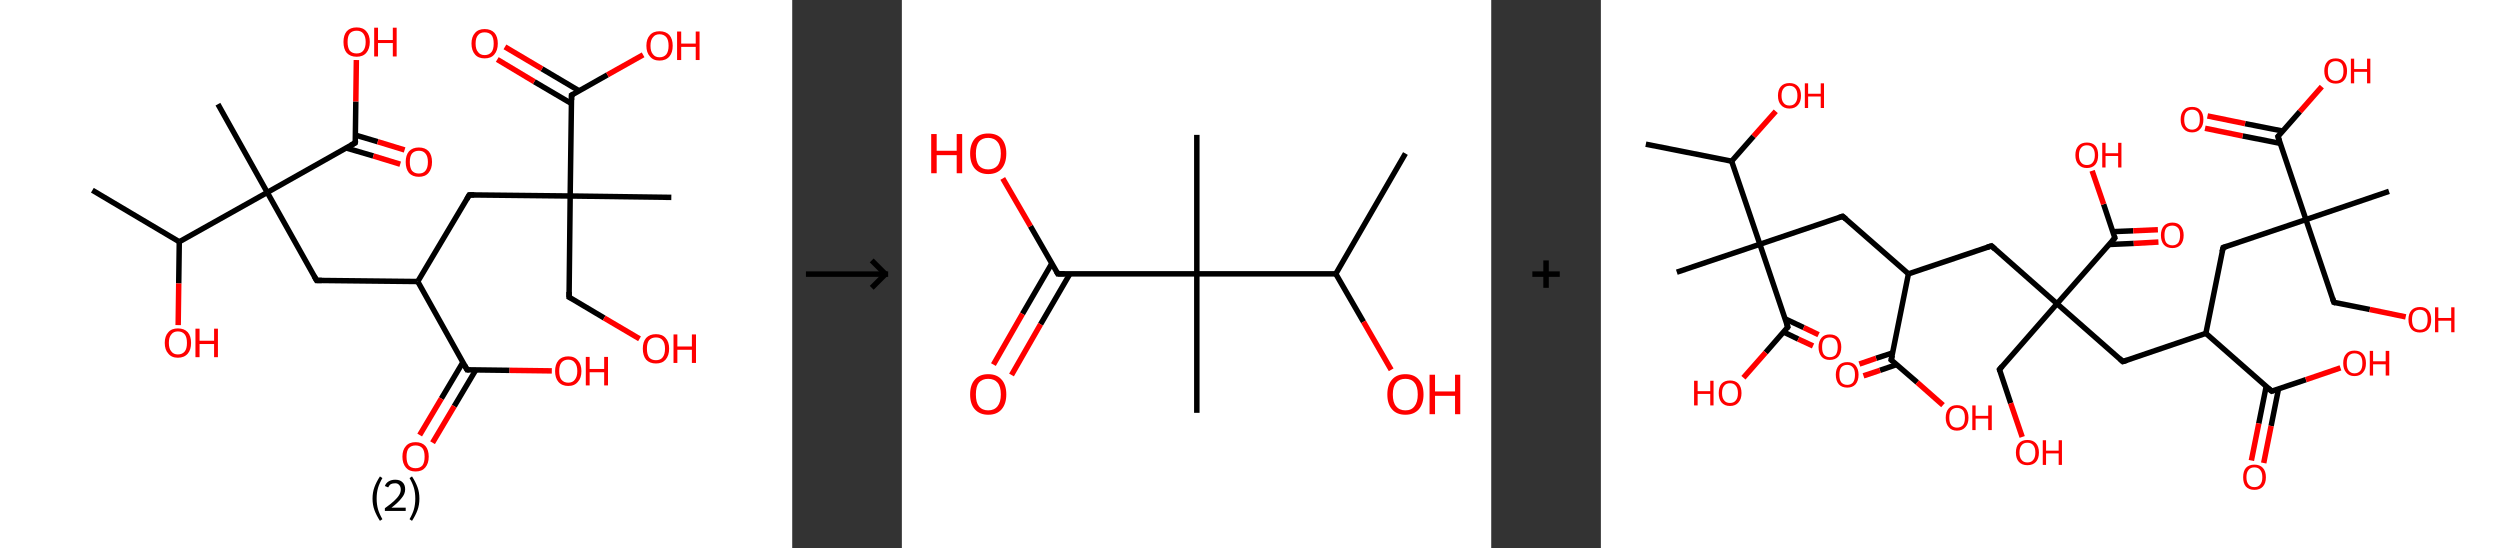 <?xml version='1.0' encoding='ASCII' standalone='yes'?>
<svg xmlns="http://www.w3.org/2000/svg" xmlns:xlink="http://www.w3.org/1999/xlink" version="1.1" width="912.0px" viewBox="0 0 912.0 200.0" height="200.0px">
  <rect x="0" y="0" width="912.0" height="200.0" fill="#333333" stroke="none"/>
  <g>
    <g transform="translate(0, 0) scale(1 1) "><!-- END OF HEADER -->
<rect style="opacity:1.0;fill:#FFFFFF;stroke:none" width="289.0" height="200.0" x="0.0" y="0.0"> </rect>
<path class="bond-0 atom-0 atom-1" d="M 33.7,69.4 L 65.4,88.2" style="fill:none;fill-rule:evenodd;stroke:#000000;stroke-width:2.0px;stroke-linecap:butt;stroke-linejoin:miter;stroke-opacity:1"/>
<path class="bond-1 atom-1 atom-2" d="M 65.4,88.2 L 65.2,103.4" style="fill:none;fill-rule:evenodd;stroke:#000000;stroke-width:2.0px;stroke-linecap:butt;stroke-linejoin:miter;stroke-opacity:1"/>
<path class="bond-1 atom-1 atom-2" d="M 65.2,103.4 L 65.0,118.6" style="fill:none;fill-rule:evenodd;stroke:#FF0000;stroke-width:2.0px;stroke-linecap:butt;stroke-linejoin:miter;stroke-opacity:1"/>
<path class="bond-2 atom-1 atom-3" d="M 65.4,88.2 L 97.5,70.2" style="fill:none;fill-rule:evenodd;stroke:#000000;stroke-width:2.0px;stroke-linecap:butt;stroke-linejoin:miter;stroke-opacity:1"/>
<path class="bond-3 atom-3 atom-4" d="M 97.5,70.2 L 79.5,38.0" style="fill:none;fill-rule:evenodd;stroke:#000000;stroke-width:2.0px;stroke-linecap:butt;stroke-linejoin:miter;stroke-opacity:1"/>
<path class="bond-4 atom-3 atom-5" d="M 97.5,70.2 L 115.5,102.3" style="fill:none;fill-rule:evenodd;stroke:#000000;stroke-width:2.0px;stroke-linecap:butt;stroke-linejoin:miter;stroke-opacity:1"/>
<path class="bond-5 atom-5 atom-6" d="M 115.5,102.3 L 152.4,102.7" style="fill:none;fill-rule:evenodd;stroke:#000000;stroke-width:2.0px;stroke-linecap:butt;stroke-linejoin:miter;stroke-opacity:1"/>
<path class="bond-6 atom-6 atom-7" d="M 152.4,102.7 L 171.2,71.1" style="fill:none;fill-rule:evenodd;stroke:#000000;stroke-width:2.0px;stroke-linecap:butt;stroke-linejoin:miter;stroke-opacity:1"/>
<path class="bond-7 atom-7 atom-8" d="M 171.2,71.1 L 208.0,71.5" style="fill:none;fill-rule:evenodd;stroke:#000000;stroke-width:2.0px;stroke-linecap:butt;stroke-linejoin:miter;stroke-opacity:1"/>
<path class="bond-8 atom-8 atom-9" d="M 208.0,71.5 L 244.9,72.0" style="fill:none;fill-rule:evenodd;stroke:#000000;stroke-width:2.0px;stroke-linecap:butt;stroke-linejoin:miter;stroke-opacity:1"/>
<path class="bond-9 atom-8 atom-10" d="M 208.0,71.5 L 207.6,108.4" style="fill:none;fill-rule:evenodd;stroke:#000000;stroke-width:2.0px;stroke-linecap:butt;stroke-linejoin:miter;stroke-opacity:1"/>
<path class="bond-10 atom-10 atom-11" d="M 207.6,108.4 L 220.4,116.0" style="fill:none;fill-rule:evenodd;stroke:#000000;stroke-width:2.0px;stroke-linecap:butt;stroke-linejoin:miter;stroke-opacity:1"/>
<path class="bond-10 atom-10 atom-11" d="M 220.4,116.0 L 233.3,123.6" style="fill:none;fill-rule:evenodd;stroke:#FF0000;stroke-width:2.0px;stroke-linecap:butt;stroke-linejoin:miter;stroke-opacity:1"/>
<path class="bond-11 atom-8 atom-12" d="M 208.0,71.5 L 208.5,34.7" style="fill:none;fill-rule:evenodd;stroke:#000000;stroke-width:2.0px;stroke-linecap:butt;stroke-linejoin:miter;stroke-opacity:1"/>
<path class="bond-12 atom-12 atom-13" d="M 211.2,33.1 L 197.7,25.1" style="fill:none;fill-rule:evenodd;stroke:#000000;stroke-width:2.0px;stroke-linecap:butt;stroke-linejoin:miter;stroke-opacity:1"/>
<path class="bond-12 atom-12 atom-13" d="M 197.7,25.1 L 184.2,17.1" style="fill:none;fill-rule:evenodd;stroke:#FF0000;stroke-width:2.0px;stroke-linecap:butt;stroke-linejoin:miter;stroke-opacity:1"/>
<path class="bond-12 atom-12 atom-13" d="M 208.5,37.8 L 194.9,29.8" style="fill:none;fill-rule:evenodd;stroke:#000000;stroke-width:2.0px;stroke-linecap:butt;stroke-linejoin:miter;stroke-opacity:1"/>
<path class="bond-12 atom-12 atom-13" d="M 194.9,29.8 L 181.4,21.7" style="fill:none;fill-rule:evenodd;stroke:#FF0000;stroke-width:2.0px;stroke-linecap:butt;stroke-linejoin:miter;stroke-opacity:1"/>
<path class="bond-13 atom-12 atom-14" d="M 208.5,34.7 L 221.6,27.3" style="fill:none;fill-rule:evenodd;stroke:#000000;stroke-width:2.0px;stroke-linecap:butt;stroke-linejoin:miter;stroke-opacity:1"/>
<path class="bond-13 atom-12 atom-14" d="M 221.6,27.3 L 234.6,20.0" style="fill:none;fill-rule:evenodd;stroke:#FF0000;stroke-width:2.0px;stroke-linecap:butt;stroke-linejoin:miter;stroke-opacity:1"/>
<path class="bond-14 atom-6 atom-15" d="M 152.4,102.7 L 170.4,134.9" style="fill:none;fill-rule:evenodd;stroke:#000000;stroke-width:2.0px;stroke-linecap:butt;stroke-linejoin:miter;stroke-opacity:1"/>
<path class="bond-15 atom-15 atom-16" d="M 168.9,132.1 L 161.0,145.4" style="fill:none;fill-rule:evenodd;stroke:#000000;stroke-width:2.0px;stroke-linecap:butt;stroke-linejoin:miter;stroke-opacity:1"/>
<path class="bond-15 atom-15 atom-16" d="M 161.0,145.4 L 153.1,158.7" style="fill:none;fill-rule:evenodd;stroke:#FF0000;stroke-width:2.0px;stroke-linecap:butt;stroke-linejoin:miter;stroke-opacity:1"/>
<path class="bond-15 atom-15 atom-16" d="M 173.6,134.9 L 165.7,148.2" style="fill:none;fill-rule:evenodd;stroke:#000000;stroke-width:2.0px;stroke-linecap:butt;stroke-linejoin:miter;stroke-opacity:1"/>
<path class="bond-15 atom-15 atom-16" d="M 165.7,148.2 L 157.8,161.5" style="fill:none;fill-rule:evenodd;stroke:#FF0000;stroke-width:2.0px;stroke-linecap:butt;stroke-linejoin:miter;stroke-opacity:1"/>
<path class="bond-16 atom-15 atom-17" d="M 170.4,134.9 L 185.9,135.1" style="fill:none;fill-rule:evenodd;stroke:#000000;stroke-width:2.0px;stroke-linecap:butt;stroke-linejoin:miter;stroke-opacity:1"/>
<path class="bond-16 atom-15 atom-17" d="M 185.9,135.1 L 201.3,135.3" style="fill:none;fill-rule:evenodd;stroke:#FF0000;stroke-width:2.0px;stroke-linecap:butt;stroke-linejoin:miter;stroke-opacity:1"/>
<path class="bond-17 atom-3 atom-18" d="M 97.5,70.2 L 129.6,52.1" style="fill:none;fill-rule:evenodd;stroke:#000000;stroke-width:2.0px;stroke-linecap:butt;stroke-linejoin:miter;stroke-opacity:1"/>
<path class="bond-18 atom-18 atom-19" d="M 126.3,54.0 L 136.2,56.9" style="fill:none;fill-rule:evenodd;stroke:#000000;stroke-width:2.0px;stroke-linecap:butt;stroke-linejoin:miter;stroke-opacity:1"/>
<path class="bond-18 atom-18 atom-19" d="M 136.2,56.9 L 146.0,59.9" style="fill:none;fill-rule:evenodd;stroke:#FF0000;stroke-width:2.0px;stroke-linecap:butt;stroke-linejoin:miter;stroke-opacity:1"/>
<path class="bond-18 atom-18 atom-19" d="M 129.7,49.3 L 137.8,51.7" style="fill:none;fill-rule:evenodd;stroke:#000000;stroke-width:2.0px;stroke-linecap:butt;stroke-linejoin:miter;stroke-opacity:1"/>
<path class="bond-18 atom-18 atom-19" d="M 137.8,51.7 L 147.6,54.7" style="fill:none;fill-rule:evenodd;stroke:#FF0000;stroke-width:2.0px;stroke-linecap:butt;stroke-linejoin:miter;stroke-opacity:1"/>
<path class="bond-19 atom-18 atom-20" d="M 129.6,52.1 L 129.8,37.0" style="fill:none;fill-rule:evenodd;stroke:#000000;stroke-width:2.0px;stroke-linecap:butt;stroke-linejoin:miter;stroke-opacity:1"/>
<path class="bond-19 atom-18 atom-20" d="M 129.8,37.0 L 130.0,21.9" style="fill:none;fill-rule:evenodd;stroke:#FF0000;stroke-width:2.0px;stroke-linecap:butt;stroke-linejoin:miter;stroke-opacity:1"/>
<path d="M 114.6,100.7 L 115.5,102.3 L 117.4,102.3" style="fill:none;stroke:#000000;stroke-width:2.0px;stroke-linecap:butt;stroke-linejoin:miter;stroke-opacity:1;"/>
<path d="M 170.3,72.6 L 171.2,71.1 L 173.0,71.1" style="fill:none;stroke:#000000;stroke-width:2.0px;stroke-linecap:butt;stroke-linejoin:miter;stroke-opacity:1;"/>
<path d="M 207.6,106.5 L 207.6,108.4 L 208.2,108.7" style="fill:none;stroke:#000000;stroke-width:2.0px;stroke-linecap:butt;stroke-linejoin:miter;stroke-opacity:1;"/>
<path d="M 208.5,36.5 L 208.5,34.7 L 209.2,34.3" style="fill:none;stroke:#000000;stroke-width:2.0px;stroke-linecap:butt;stroke-linejoin:miter;stroke-opacity:1;"/>
<path d="M 169.5,133.3 L 170.4,134.9 L 171.2,134.9" style="fill:none;stroke:#000000;stroke-width:2.0px;stroke-linecap:butt;stroke-linejoin:miter;stroke-opacity:1;"/>
<path d="M 128.0,53.0 L 129.6,52.1 L 129.7,51.4" style="fill:none;stroke:#000000;stroke-width:2.0px;stroke-linecap:butt;stroke-linejoin:miter;stroke-opacity:1;"/>
<path class="atom-2" d="M 60.1 125.1 Q 60.1 122.6, 61.4 121.2 Q 62.6 119.8, 64.9 119.8 Q 67.2 119.8, 68.5 121.2 Q 69.7 122.6, 69.7 125.1 Q 69.7 127.6, 68.5 129.0 Q 67.2 130.5, 64.9 130.5 Q 62.6 130.5, 61.4 129.0 Q 60.1 127.6, 60.1 125.1 M 64.9 129.3 Q 66.5 129.3, 67.4 128.2 Q 68.2 127.2, 68.2 125.1 Q 68.2 123.0, 67.4 122.0 Q 66.5 120.9, 64.9 120.9 Q 63.3 120.9, 62.5 122.0 Q 61.6 123.0, 61.6 125.1 Q 61.6 127.2, 62.5 128.2 Q 63.3 129.3, 64.9 129.3 " fill="#FF0000"/>
<path class="atom-2" d="M 71.3 119.9 L 72.8 119.9 L 72.8 124.3 L 78.1 124.3 L 78.1 119.9 L 79.5 119.9 L 79.5 130.3 L 78.1 130.3 L 78.1 125.5 L 72.8 125.5 L 72.8 130.3 L 71.3 130.3 L 71.3 119.9 " fill="#FF0000"/>
<path class="atom-11" d="M 234.5 127.2 Q 234.5 124.7, 235.7 123.3 Q 237.0 121.9, 239.3 121.9 Q 241.6 121.9, 242.8 123.3 Q 244.1 124.7, 244.1 127.2 Q 244.1 129.7, 242.8 131.2 Q 241.6 132.6, 239.3 132.6 Q 237.0 132.6, 235.7 131.2 Q 234.5 129.7, 234.5 127.2 M 239.3 131.4 Q 240.9 131.4, 241.7 130.4 Q 242.6 129.3, 242.6 127.2 Q 242.6 125.1, 241.7 124.1 Q 240.9 123.1, 239.3 123.1 Q 237.7 123.1, 236.8 124.1 Q 236.0 125.1, 236.0 127.2 Q 236.0 129.3, 236.8 130.4 Q 237.7 131.4, 239.3 131.4 " fill="#FF0000"/>
<path class="atom-11" d="M 245.7 122.0 L 247.1 122.0 L 247.1 126.4 L 252.4 126.4 L 252.4 122.0 L 253.9 122.0 L 253.9 132.4 L 252.4 132.4 L 252.4 127.6 L 247.1 127.6 L 247.1 132.4 L 245.7 132.4 L 245.7 122.0 " fill="#FF0000"/>
<path class="atom-13" d="M 172.0 15.9 Q 172.0 13.4, 173.3 12.0 Q 174.5 10.6, 176.8 10.6 Q 179.1 10.6, 180.4 12.0 Q 181.6 13.4, 181.6 15.9 Q 181.6 18.4, 180.3 19.9 Q 179.1 21.3, 176.8 21.3 Q 174.5 21.3, 173.3 19.9 Q 172.0 18.4, 172.0 15.9 M 176.8 20.1 Q 178.4 20.1, 179.3 19.0 Q 180.1 18.0, 180.1 15.9 Q 180.1 13.8, 179.3 12.8 Q 178.4 11.8, 176.8 11.8 Q 175.2 11.8, 174.4 12.8 Q 173.5 13.8, 173.5 15.9 Q 173.5 18.0, 174.4 19.0 Q 175.2 20.1, 176.8 20.1 " fill="#FF0000"/>
<path class="atom-14" d="M 235.8 16.7 Q 235.8 14.2, 237.1 12.8 Q 238.3 11.4, 240.6 11.4 Q 242.9 11.4, 244.2 12.8 Q 245.4 14.2, 245.4 16.7 Q 245.4 19.2, 244.2 20.6 Q 242.9 22.1, 240.6 22.1 Q 238.3 22.1, 237.1 20.6 Q 235.8 19.2, 235.8 16.7 M 240.6 20.9 Q 242.2 20.9, 243.1 19.8 Q 243.9 18.7, 243.9 16.7 Q 243.9 14.6, 243.1 13.6 Q 242.2 12.5, 240.6 12.5 Q 239.0 12.5, 238.2 13.6 Q 237.3 14.6, 237.3 16.7 Q 237.3 18.8, 238.2 19.8 Q 239.0 20.9, 240.6 20.9 " fill="#FF0000"/>
<path class="atom-14" d="M 247.0 11.5 L 248.5 11.5 L 248.5 15.9 L 253.8 15.9 L 253.8 11.5 L 255.2 11.5 L 255.2 21.9 L 253.8 21.9 L 253.8 17.1 L 248.5 17.1 L 248.5 21.9 L 247.0 21.9 L 247.0 11.5 " fill="#FF0000"/>
<path class="atom-16" d="M 146.8 166.6 Q 146.8 164.1, 148.1 162.7 Q 149.3 161.3, 151.6 161.3 Q 153.9 161.3, 155.2 162.7 Q 156.4 164.1, 156.4 166.6 Q 156.4 169.1, 155.1 170.6 Q 153.9 172.0, 151.6 172.0 Q 149.3 172.0, 148.1 170.6 Q 146.8 169.1, 146.8 166.6 M 151.6 170.8 Q 153.2 170.8, 154.1 169.8 Q 154.9 168.7, 154.9 166.6 Q 154.9 164.5, 154.1 163.5 Q 153.2 162.5, 151.6 162.5 Q 150.0 162.5, 149.1 163.5 Q 148.3 164.5, 148.3 166.6 Q 148.3 168.7, 149.1 169.8 Q 150.0 170.8, 151.6 170.8 " fill="#FF0000"/>
<path class="atom-17" d="M 202.5 135.4 Q 202.5 132.9, 203.7 131.5 Q 205.0 130.0, 207.3 130.0 Q 209.6 130.0, 210.8 131.5 Q 212.1 132.9, 212.1 135.4 Q 212.1 137.9, 210.8 139.3 Q 209.6 140.8, 207.3 140.8 Q 205.0 140.8, 203.7 139.3 Q 202.5 137.9, 202.5 135.4 M 207.3 139.6 Q 208.9 139.6, 209.7 138.5 Q 210.6 137.4, 210.6 135.4 Q 210.6 133.3, 209.7 132.3 Q 208.9 131.2, 207.3 131.2 Q 205.7 131.2, 204.8 132.3 Q 204.0 133.3, 204.0 135.4 Q 204.0 137.5, 204.8 138.5 Q 205.7 139.6, 207.3 139.6 " fill="#FF0000"/>
<path class="atom-17" d="M 213.7 130.2 L 215.1 130.2 L 215.1 134.6 L 220.4 134.6 L 220.4 130.2 L 221.8 130.2 L 221.8 140.6 L 220.4 140.6 L 220.4 135.8 L 215.1 135.8 L 215.1 140.6 L 213.7 140.6 L 213.7 130.2 " fill="#FF0000"/>
<path class="atom-19" d="M 148.0 59.1 Q 148.0 56.6, 149.2 55.2 Q 150.5 53.8, 152.8 53.8 Q 155.1 53.8, 156.4 55.2 Q 157.6 56.6, 157.6 59.1 Q 157.6 61.6, 156.3 63.1 Q 155.1 64.5, 152.8 64.5 Q 150.5 64.5, 149.2 63.1 Q 148.0 61.6, 148.0 59.1 M 152.8 63.3 Q 154.4 63.3, 155.2 62.3 Q 156.1 61.2, 156.1 59.1 Q 156.1 57.0, 155.2 56.0 Q 154.4 55.0, 152.8 55.0 Q 151.2 55.0, 150.3 56.0 Q 149.5 57.0, 149.5 59.1 Q 149.5 61.2, 150.3 62.3 Q 151.2 63.3, 152.8 63.3 " fill="#FF0000"/>
<path class="atom-20" d="M 125.3 15.3 Q 125.3 12.8, 126.5 11.4 Q 127.8 10.0, 130.1 10.0 Q 132.4 10.0, 133.6 11.4 Q 134.9 12.8, 134.9 15.3 Q 134.9 17.8, 133.6 19.3 Q 132.4 20.7, 130.1 20.7 Q 127.8 20.7, 126.5 19.3 Q 125.3 17.9, 125.3 15.3 M 130.1 19.5 Q 131.7 19.5, 132.5 18.5 Q 133.4 17.4, 133.4 15.3 Q 133.4 13.3, 132.5 12.2 Q 131.7 11.2, 130.1 11.2 Q 128.5 11.2, 127.6 12.2 Q 126.8 13.2, 126.8 15.3 Q 126.8 17.4, 127.6 18.5 Q 128.5 19.5, 130.1 19.5 " fill="#FF0000"/>
<path class="atom-20" d="M 136.5 10.1 L 137.9 10.1 L 137.9 14.6 L 143.3 14.6 L 143.3 10.1 L 144.7 10.1 L 144.7 20.6 L 143.3 20.6 L 143.3 15.7 L 137.9 15.7 L 137.9 20.6 L 136.5 20.6 L 136.5 10.1 " fill="#FF0000"/>
<path class="legend" d="M 135.9 181.9 Q 135.9 179.6, 136.6 177.7 Q 137.3 175.8, 138.6 173.8 L 139.5 174.4 Q 138.4 176.3, 137.9 178.0 Q 137.4 179.7, 137.4 181.9 Q 137.4 184.0, 137.9 185.8 Q 138.4 187.5, 139.5 189.4 L 138.6 190.0 Q 137.3 188.0, 136.6 186.1 Q 135.9 184.2, 135.9 181.9 " fill="#000000"/>
<path class="legend" d="M 140.4 177.3 Q 140.8 176.2, 141.8 175.6 Q 142.8 175.0, 144.2 175.0 Q 145.9 175.0, 146.8 175.9 Q 147.8 176.8, 147.8 178.5 Q 147.8 180.2, 146.5 181.7 Q 145.3 183.3, 142.8 185.2 L 148.0 185.2 L 148.0 186.4 L 140.4 186.4 L 140.4 185.4 Q 142.5 183.9, 143.7 182.8 Q 145.0 181.6, 145.6 180.6 Q 146.2 179.6, 146.2 178.6 Q 146.2 177.5, 145.6 176.9 Q 145.1 176.3, 144.2 176.3 Q 143.2 176.3, 142.6 176.6 Q 142.0 177.0, 141.6 177.8 L 140.4 177.3 " fill="#000000"/>
<path class="legend" d="M 153.0 181.9 Q 153.0 184.2, 152.3 186.1 Q 151.6 188.0, 150.3 190.0 L 149.4 189.4 Q 150.5 187.5, 151.0 185.8 Q 151.5 184.0, 151.5 181.9 Q 151.5 179.7, 151.0 178.0 Q 150.5 176.3, 149.4 174.4 L 150.3 173.8 Q 151.6 175.8, 152.3 177.7 Q 153.0 179.6, 153.0 181.9 " fill="#000000"/>
</g>
    <g transform="translate(289.0, 0) scale(1 1) "><line x1="5" y1="100" x2="35" y2="100" style="stroke:rgb(0,0,0);stroke-width:2"/>
  <line x1="34" y1="100" x2="29" y2="95" style="stroke:rgb(0,0,0);stroke-width:2"/>
  <line x1="34" y1="100" x2="29" y2="105" style="stroke:rgb(0,0,0);stroke-width:2"/>
</g>
    <g transform="translate(329.0, 0) scale(1 1) "><!-- END OF HEADER -->
<rect style="opacity:1.0;fill:#FFFFFF;stroke:none" width="215.0" height="200.0" x="0.0" y="0.0"> </rect>
<path class="bond-0 atom-0 atom-1" d="M 183.7,56.0 L 158.3,99.9" style="fill:none;fill-rule:evenodd;stroke:#000000;stroke-width:2.0px;stroke-linecap:butt;stroke-linejoin:miter;stroke-opacity:1"/>
<path class="bond-1 atom-1 atom-2" d="M 158.3,99.9 L 168.4,117.4" style="fill:none;fill-rule:evenodd;stroke:#000000;stroke-width:2.0px;stroke-linecap:butt;stroke-linejoin:miter;stroke-opacity:1"/>
<path class="bond-1 atom-1 atom-2" d="M 168.4,117.4 L 178.5,134.9" style="fill:none;fill-rule:evenodd;stroke:#FF0000;stroke-width:2.0px;stroke-linecap:butt;stroke-linejoin:miter;stroke-opacity:1"/>
<path class="bond-2 atom-1 atom-3" d="M 158.3,99.9 L 107.6,99.9" style="fill:none;fill-rule:evenodd;stroke:#000000;stroke-width:2.0px;stroke-linecap:butt;stroke-linejoin:miter;stroke-opacity:1"/>
<path class="bond-3 atom-3 atom-4" d="M 107.6,99.9 L 107.6,49.2" style="fill:none;fill-rule:evenodd;stroke:#000000;stroke-width:2.0px;stroke-linecap:butt;stroke-linejoin:miter;stroke-opacity:1"/>
<path class="bond-4 atom-3 atom-5" d="M 107.6,99.9 L 107.6,150.6" style="fill:none;fill-rule:evenodd;stroke:#000000;stroke-width:2.0px;stroke-linecap:butt;stroke-linejoin:miter;stroke-opacity:1"/>
<path class="bond-5 atom-3 atom-6" d="M 107.6,99.9 L 56.9,99.9" style="fill:none;fill-rule:evenodd;stroke:#000000;stroke-width:2.0px;stroke-linecap:butt;stroke-linejoin:miter;stroke-opacity:1"/>
<path class="bond-6 atom-6 atom-7" d="M 54.7,96.1 L 44.0,114.5" style="fill:none;fill-rule:evenodd;stroke:#000000;stroke-width:2.0px;stroke-linecap:butt;stroke-linejoin:miter;stroke-opacity:1"/>
<path class="bond-6 atom-6 atom-7" d="M 44.0,114.5 L 33.4,133.0" style="fill:none;fill-rule:evenodd;stroke:#FF0000;stroke-width:2.0px;stroke-linecap:butt;stroke-linejoin:miter;stroke-opacity:1"/>
<path class="bond-6 atom-6 atom-7" d="M 61.3,99.9 L 50.6,118.3" style="fill:none;fill-rule:evenodd;stroke:#000000;stroke-width:2.0px;stroke-linecap:butt;stroke-linejoin:miter;stroke-opacity:1"/>
<path class="bond-6 atom-6 atom-7" d="M 50.6,118.3 L 40.0,136.8" style="fill:none;fill-rule:evenodd;stroke:#FF0000;stroke-width:2.0px;stroke-linecap:butt;stroke-linejoin:miter;stroke-opacity:1"/>
<path class="bond-7 atom-6 atom-8" d="M 56.9,99.9 L 46.9,82.5" style="fill:none;fill-rule:evenodd;stroke:#000000;stroke-width:2.0px;stroke-linecap:butt;stroke-linejoin:miter;stroke-opacity:1"/>
<path class="bond-7 atom-6 atom-8" d="M 46.9,82.5 L 36.8,65.1" style="fill:none;fill-rule:evenodd;stroke:#FF0000;stroke-width:2.0px;stroke-linecap:butt;stroke-linejoin:miter;stroke-opacity:1"/>
<path d="M 59.4,99.9 L 56.9,99.9 L 56.4,99.0" style="fill:none;stroke:#000000;stroke-width:2.0px;stroke-linecap:butt;stroke-linejoin:miter;stroke-opacity:1;"/>
<path class="atom-2" d="M 177.1 143.9 Q 177.1 140.4, 178.8 138.5 Q 180.5 136.5, 183.7 136.5 Q 186.9 136.5, 188.6 138.5 Q 190.3 140.4, 190.3 143.9 Q 190.3 147.3, 188.6 149.3 Q 186.8 151.3, 183.7 151.3 Q 180.5 151.3, 178.8 149.3 Q 177.1 147.4, 177.1 143.9 M 183.7 149.7 Q 185.9 149.7, 187.0 148.2 Q 188.2 146.7, 188.2 143.9 Q 188.2 141.0, 187.0 139.6 Q 185.9 138.2, 183.7 138.2 Q 181.5 138.2, 180.3 139.6 Q 179.1 141.0, 179.1 143.9 Q 179.1 146.8, 180.3 148.2 Q 181.5 149.7, 183.7 149.7 " fill="#FF0000"/>
<path class="atom-2" d="M 192.5 136.7 L 194.5 136.7 L 194.5 142.8 L 201.8 142.8 L 201.8 136.7 L 203.7 136.7 L 203.7 151.1 L 201.8 151.1 L 201.8 144.4 L 194.5 144.4 L 194.5 151.1 L 192.5 151.1 L 192.5 136.7 " fill="#FF0000"/>
<path class="atom-7" d="M 24.9 143.9 Q 24.9 140.4, 26.6 138.5 Q 28.3 136.5, 31.5 136.5 Q 34.7 136.5, 36.4 138.5 Q 38.1 140.4, 38.1 143.9 Q 38.1 147.3, 36.4 149.3 Q 34.7 151.3, 31.5 151.3 Q 28.4 151.3, 26.6 149.3 Q 24.9 147.4, 24.9 143.9 M 31.5 149.7 Q 33.7 149.7, 34.9 148.2 Q 36.1 146.7, 36.1 143.9 Q 36.1 141.0, 34.9 139.6 Q 33.7 138.2, 31.5 138.2 Q 29.3 138.2, 28.1 139.6 Q 27.0 141.0, 27.0 143.9 Q 27.0 146.8, 28.1 148.2 Q 29.3 149.7, 31.5 149.7 " fill="#FF0000"/>
<path class="atom-8" d="M 10.7 48.9 L 12.7 48.9 L 12.7 55.0 L 20.0 55.0 L 20.0 48.9 L 22.0 48.9 L 22.0 63.2 L 20.0 63.2 L 20.0 56.6 L 12.7 56.6 L 12.7 63.2 L 10.7 63.2 L 10.7 48.9 " fill="#FF0000"/>
<path class="atom-8" d="M 24.9 56.0 Q 24.9 52.6, 26.6 50.6 Q 28.3 48.7, 31.5 48.7 Q 34.7 48.7, 36.4 50.6 Q 38.1 52.6, 38.1 56.0 Q 38.1 59.5, 36.4 61.5 Q 34.7 63.5, 31.5 63.5 Q 28.4 63.5, 26.6 61.5 Q 24.9 59.5, 24.9 56.0 M 31.5 61.8 Q 33.7 61.8, 34.9 60.4 Q 36.1 58.9, 36.1 56.0 Q 36.1 53.2, 34.9 51.8 Q 33.7 50.3, 31.5 50.3 Q 29.3 50.3, 28.1 51.7 Q 27.0 53.2, 27.0 56.0 Q 27.0 58.9, 28.1 60.4 Q 29.3 61.8, 31.5 61.8 " fill="#FF0000"/>
</g>
    <g transform="translate(544.0, 0) scale(1 1) "><line x1="15" y1="100" x2="25" y2="100" style="stroke:rgb(0,0,0);stroke-width:2"/>
  <line x1="20" y1="95" x2="20" y2="105" style="stroke:rgb(0,0,0);stroke-width:2"/>
</g>
    <g transform="translate(584.0, 0) scale(1 1) "><!-- END OF HEADER -->
<rect style="opacity:1.0;fill:#FFFFFF;stroke:none" width="328.0" height="200.0" x="0.0" y="0.0"> </rect>
<path class="bond-0 atom-0 atom-1" d="M 16.4,52.6 L 47.7,58.8" style="fill:none;fill-rule:evenodd;stroke:#000000;stroke-width:2.0px;stroke-linecap:butt;stroke-linejoin:miter;stroke-opacity:1"/>
<path class="bond-1 atom-1 atom-2" d="M 47.7,58.8 L 55.7,49.7" style="fill:none;fill-rule:evenodd;stroke:#000000;stroke-width:2.0px;stroke-linecap:butt;stroke-linejoin:miter;stroke-opacity:1"/>
<path class="bond-1 atom-1 atom-2" d="M 55.7,49.7 L 63.8,40.6" style="fill:none;fill-rule:evenodd;stroke:#FF0000;stroke-width:2.0px;stroke-linecap:butt;stroke-linejoin:miter;stroke-opacity:1"/>
<path class="bond-2 atom-1 atom-3" d="M 47.7,58.8 L 58.0,89.1" style="fill:none;fill-rule:evenodd;stroke:#000000;stroke-width:2.0px;stroke-linecap:butt;stroke-linejoin:miter;stroke-opacity:1"/>
<path class="bond-3 atom-3 atom-4" d="M 58.0,89.1 L 27.7,99.3" style="fill:none;fill-rule:evenodd;stroke:#000000;stroke-width:2.0px;stroke-linecap:butt;stroke-linejoin:miter;stroke-opacity:1"/>
<path class="bond-4 atom-3 atom-5" d="M 58.0,89.1 L 88.2,78.9" style="fill:none;fill-rule:evenodd;stroke:#000000;stroke-width:2.0px;stroke-linecap:butt;stroke-linejoin:miter;stroke-opacity:1"/>
<path class="bond-5 atom-5 atom-6" d="M 88.2,78.9 L 112.2,99.9" style="fill:none;fill-rule:evenodd;stroke:#000000;stroke-width:2.0px;stroke-linecap:butt;stroke-linejoin:miter;stroke-opacity:1"/>
<path class="bond-6 atom-6 atom-7" d="M 112.2,99.9 L 142.5,89.7" style="fill:none;fill-rule:evenodd;stroke:#000000;stroke-width:2.0px;stroke-linecap:butt;stroke-linejoin:miter;stroke-opacity:1"/>
<path class="bond-7 atom-7 atom-8" d="M 142.5,89.7 L 166.4,110.8" style="fill:none;fill-rule:evenodd;stroke:#000000;stroke-width:2.0px;stroke-linecap:butt;stroke-linejoin:miter;stroke-opacity:1"/>
<path class="bond-8 atom-8 atom-9" d="M 166.4,110.8 L 145.4,134.8" style="fill:none;fill-rule:evenodd;stroke:#000000;stroke-width:2.0px;stroke-linecap:butt;stroke-linejoin:miter;stroke-opacity:1"/>
<path class="bond-9 atom-9 atom-10" d="M 145.4,134.8 L 149.5,147.1" style="fill:none;fill-rule:evenodd;stroke:#000000;stroke-width:2.0px;stroke-linecap:butt;stroke-linejoin:miter;stroke-opacity:1"/>
<path class="bond-9 atom-9 atom-10" d="M 149.5,147.1 L 153.7,159.4" style="fill:none;fill-rule:evenodd;stroke:#FF0000;stroke-width:2.0px;stroke-linecap:butt;stroke-linejoin:miter;stroke-opacity:1"/>
<path class="bond-10 atom-8 atom-11" d="M 166.4,110.8 L 190.4,131.9" style="fill:none;fill-rule:evenodd;stroke:#000000;stroke-width:2.0px;stroke-linecap:butt;stroke-linejoin:miter;stroke-opacity:1"/>
<path class="bond-11 atom-11 atom-12" d="M 190.4,131.9 L 220.7,121.6" style="fill:none;fill-rule:evenodd;stroke:#000000;stroke-width:2.0px;stroke-linecap:butt;stroke-linejoin:miter;stroke-opacity:1"/>
<path class="bond-12 atom-12 atom-13" d="M 220.7,121.6 L 227.0,90.3" style="fill:none;fill-rule:evenodd;stroke:#000000;stroke-width:2.0px;stroke-linecap:butt;stroke-linejoin:miter;stroke-opacity:1"/>
<path class="bond-13 atom-13 atom-14" d="M 227.0,90.3 L 257.2,80.1" style="fill:none;fill-rule:evenodd;stroke:#000000;stroke-width:2.0px;stroke-linecap:butt;stroke-linejoin:miter;stroke-opacity:1"/>
<path class="bond-14 atom-14 atom-15" d="M 257.2,80.1 L 287.5,69.8" style="fill:none;fill-rule:evenodd;stroke:#000000;stroke-width:2.0px;stroke-linecap:butt;stroke-linejoin:miter;stroke-opacity:1"/>
<path class="bond-15 atom-14 atom-16" d="M 257.2,80.1 L 267.4,110.3" style="fill:none;fill-rule:evenodd;stroke:#000000;stroke-width:2.0px;stroke-linecap:butt;stroke-linejoin:miter;stroke-opacity:1"/>
<path class="bond-16 atom-16 atom-17" d="M 267.4,110.3 L 280.5,112.9" style="fill:none;fill-rule:evenodd;stroke:#000000;stroke-width:2.0px;stroke-linecap:butt;stroke-linejoin:miter;stroke-opacity:1"/>
<path class="bond-16 atom-16 atom-17" d="M 280.5,112.9 L 293.6,115.6" style="fill:none;fill-rule:evenodd;stroke:#FF0000;stroke-width:2.0px;stroke-linecap:butt;stroke-linejoin:miter;stroke-opacity:1"/>
<path class="bond-17 atom-14 atom-18" d="M 257.2,80.1 L 247.0,49.8" style="fill:none;fill-rule:evenodd;stroke:#000000;stroke-width:2.0px;stroke-linecap:butt;stroke-linejoin:miter;stroke-opacity:1"/>
<path class="bond-18 atom-18 atom-19" d="M 248.7,47.8 L 235.0,45.1" style="fill:none;fill-rule:evenodd;stroke:#000000;stroke-width:2.0px;stroke-linecap:butt;stroke-linejoin:miter;stroke-opacity:1"/>
<path class="bond-18 atom-18 atom-19" d="M 235.0,45.1 L 221.3,42.3" style="fill:none;fill-rule:evenodd;stroke:#FF0000;stroke-width:2.0px;stroke-linecap:butt;stroke-linejoin:miter;stroke-opacity:1"/>
<path class="bond-18 atom-18 atom-19" d="M 247.8,52.3 L 234.1,49.6" style="fill:none;fill-rule:evenodd;stroke:#000000;stroke-width:2.0px;stroke-linecap:butt;stroke-linejoin:miter;stroke-opacity:1"/>
<path class="bond-18 atom-18 atom-19" d="M 234.1,49.6 L 220.4,46.8" style="fill:none;fill-rule:evenodd;stroke:#FF0000;stroke-width:2.0px;stroke-linecap:butt;stroke-linejoin:miter;stroke-opacity:1"/>
<path class="bond-19 atom-18 atom-20" d="M 247.0,49.8 L 255.0,40.7" style="fill:none;fill-rule:evenodd;stroke:#000000;stroke-width:2.0px;stroke-linecap:butt;stroke-linejoin:miter;stroke-opacity:1"/>
<path class="bond-19 atom-18 atom-20" d="M 255.0,40.7 L 263.0,31.6" style="fill:none;fill-rule:evenodd;stroke:#FF0000;stroke-width:2.0px;stroke-linecap:butt;stroke-linejoin:miter;stroke-opacity:1"/>
<path class="bond-20 atom-12 atom-21" d="M 220.7,121.6 L 244.7,142.7" style="fill:none;fill-rule:evenodd;stroke:#000000;stroke-width:2.0px;stroke-linecap:butt;stroke-linejoin:miter;stroke-opacity:1"/>
<path class="bond-21 atom-21 atom-22" d="M 242.7,141.0 L 240.0,154.5" style="fill:none;fill-rule:evenodd;stroke:#000000;stroke-width:2.0px;stroke-linecap:butt;stroke-linejoin:miter;stroke-opacity:1"/>
<path class="bond-21 atom-21 atom-22" d="M 240.0,154.5 L 237.3,168.0" style="fill:none;fill-rule:evenodd;stroke:#FF0000;stroke-width:2.0px;stroke-linecap:butt;stroke-linejoin:miter;stroke-opacity:1"/>
<path class="bond-21 atom-21 atom-22" d="M 247.2,141.9 L 244.5,155.4" style="fill:none;fill-rule:evenodd;stroke:#000000;stroke-width:2.0px;stroke-linecap:butt;stroke-linejoin:miter;stroke-opacity:1"/>
<path class="bond-21 atom-21 atom-22" d="M 244.5,155.4 L 241.8,168.9" style="fill:none;fill-rule:evenodd;stroke:#FF0000;stroke-width:2.0px;stroke-linecap:butt;stroke-linejoin:miter;stroke-opacity:1"/>
<path class="bond-22 atom-21 atom-23" d="M 244.7,142.7 L 257.2,138.5" style="fill:none;fill-rule:evenodd;stroke:#000000;stroke-width:2.0px;stroke-linecap:butt;stroke-linejoin:miter;stroke-opacity:1"/>
<path class="bond-22 atom-21 atom-23" d="M 257.2,138.5 L 269.8,134.2" style="fill:none;fill-rule:evenodd;stroke:#FF0000;stroke-width:2.0px;stroke-linecap:butt;stroke-linejoin:miter;stroke-opacity:1"/>
<path class="bond-23 atom-8 atom-24" d="M 166.4,110.8 L 187.5,86.8" style="fill:none;fill-rule:evenodd;stroke:#000000;stroke-width:2.0px;stroke-linecap:butt;stroke-linejoin:miter;stroke-opacity:1"/>
<path class="bond-24 atom-24 atom-25" d="M 185.4,89.2 L 194.4,88.8" style="fill:none;fill-rule:evenodd;stroke:#000000;stroke-width:2.0px;stroke-linecap:butt;stroke-linejoin:miter;stroke-opacity:1"/>
<path class="bond-24 atom-24 atom-25" d="M 194.4,88.8 L 203.4,88.3" style="fill:none;fill-rule:evenodd;stroke:#FF0000;stroke-width:2.0px;stroke-linecap:butt;stroke-linejoin:miter;stroke-opacity:1"/>
<path class="bond-24 atom-24 atom-25" d="M 186.8,84.5 L 194.2,84.2" style="fill:none;fill-rule:evenodd;stroke:#000000;stroke-width:2.0px;stroke-linecap:butt;stroke-linejoin:miter;stroke-opacity:1"/>
<path class="bond-24 atom-24 atom-25" d="M 194.2,84.2 L 203.2,83.8" style="fill:none;fill-rule:evenodd;stroke:#FF0000;stroke-width:2.0px;stroke-linecap:butt;stroke-linejoin:miter;stroke-opacity:1"/>
<path class="bond-25 atom-24 atom-26" d="M 187.5,86.8 L 183.4,74.5" style="fill:none;fill-rule:evenodd;stroke:#000000;stroke-width:2.0px;stroke-linecap:butt;stroke-linejoin:miter;stroke-opacity:1"/>
<path class="bond-25 atom-24 atom-26" d="M 183.4,74.5 L 179.2,62.3" style="fill:none;fill-rule:evenodd;stroke:#FF0000;stroke-width:2.0px;stroke-linecap:butt;stroke-linejoin:miter;stroke-opacity:1"/>
<path class="bond-26 atom-6 atom-27" d="M 112.2,99.9 L 105.9,131.3" style="fill:none;fill-rule:evenodd;stroke:#000000;stroke-width:2.0px;stroke-linecap:butt;stroke-linejoin:miter;stroke-opacity:1"/>
<path class="bond-27 atom-27 atom-28" d="M 106.5,128.7 L 100.4,130.7" style="fill:none;fill-rule:evenodd;stroke:#000000;stroke-width:2.0px;stroke-linecap:butt;stroke-linejoin:miter;stroke-opacity:1"/>
<path class="bond-27 atom-27 atom-28" d="M 100.4,130.7 L 94.3,132.8" style="fill:none;fill-rule:evenodd;stroke:#FF0000;stroke-width:2.0px;stroke-linecap:butt;stroke-linejoin:miter;stroke-opacity:1"/>
<path class="bond-27 atom-27 atom-28" d="M 107.9,133.0 L 101.8,135.1" style="fill:none;fill-rule:evenodd;stroke:#000000;stroke-width:2.0px;stroke-linecap:butt;stroke-linejoin:miter;stroke-opacity:1"/>
<path class="bond-27 atom-27 atom-28" d="M 101.8,135.1 L 95.8,137.1" style="fill:none;fill-rule:evenodd;stroke:#FF0000;stroke-width:2.0px;stroke-linecap:butt;stroke-linejoin:miter;stroke-opacity:1"/>
<path class="bond-28 atom-27 atom-29" d="M 105.9,131.3 L 115.4,139.5" style="fill:none;fill-rule:evenodd;stroke:#000000;stroke-width:2.0px;stroke-linecap:butt;stroke-linejoin:miter;stroke-opacity:1"/>
<path class="bond-28 atom-27 atom-29" d="M 115.4,139.5 L 124.8,147.8" style="fill:none;fill-rule:evenodd;stroke:#FF0000;stroke-width:2.0px;stroke-linecap:butt;stroke-linejoin:miter;stroke-opacity:1"/>
<path class="bond-29 atom-3 atom-30" d="M 58.0,89.1 L 68.2,119.3" style="fill:none;fill-rule:evenodd;stroke:#000000;stroke-width:2.0px;stroke-linecap:butt;stroke-linejoin:miter;stroke-opacity:1"/>
<path class="bond-30 atom-30 atom-31" d="M 66.6,121.1 L 72.0,123.7" style="fill:none;fill-rule:evenodd;stroke:#000000;stroke-width:2.0px;stroke-linecap:butt;stroke-linejoin:miter;stroke-opacity:1"/>
<path class="bond-30 atom-30 atom-31" d="M 72.0,123.7 L 77.4,126.2" style="fill:none;fill-rule:evenodd;stroke:#FF0000;stroke-width:2.0px;stroke-linecap:butt;stroke-linejoin:miter;stroke-opacity:1"/>
<path class="bond-30 atom-30 atom-31" d="M 67.2,116.3 L 74.0,119.5" style="fill:none;fill-rule:evenodd;stroke:#000000;stroke-width:2.0px;stroke-linecap:butt;stroke-linejoin:miter;stroke-opacity:1"/>
<path class="bond-30 atom-30 atom-31" d="M 74.0,119.5 L 79.4,122.1" style="fill:none;fill-rule:evenodd;stroke:#FF0000;stroke-width:2.0px;stroke-linecap:butt;stroke-linejoin:miter;stroke-opacity:1"/>
<path class="bond-31 atom-30 atom-32" d="M 68.2,119.3 L 60.1,128.6" style="fill:none;fill-rule:evenodd;stroke:#000000;stroke-width:2.0px;stroke-linecap:butt;stroke-linejoin:miter;stroke-opacity:1"/>
<path class="bond-31 atom-30 atom-32" d="M 60.1,128.6 L 52.0,137.8" style="fill:none;fill-rule:evenodd;stroke:#FF0000;stroke-width:2.0px;stroke-linecap:butt;stroke-linejoin:miter;stroke-opacity:1"/>
<path d="M 86.7,79.4 L 88.2,78.9 L 89.4,79.9" style="fill:none;stroke:#000000;stroke-width:2.0px;stroke-linecap:butt;stroke-linejoin:miter;stroke-opacity:1;"/>
<path d="M 140.9,90.2 L 142.5,89.7 L 143.7,90.8" style="fill:none;stroke:#000000;stroke-width:2.0px;stroke-linecap:butt;stroke-linejoin:miter;stroke-opacity:1;"/>
<path d="M 146.4,133.6 L 145.4,134.8 L 145.6,135.4" style="fill:none;stroke:#000000;stroke-width:2.0px;stroke-linecap:butt;stroke-linejoin:miter;stroke-opacity:1;"/>
<path d="M 189.2,130.8 L 190.4,131.9 L 192.0,131.4" style="fill:none;stroke:#000000;stroke-width:2.0px;stroke-linecap:butt;stroke-linejoin:miter;stroke-opacity:1;"/>
<path d="M 226.6,91.9 L 227.0,90.3 L 228.5,89.8" style="fill:none;stroke:#000000;stroke-width:2.0px;stroke-linecap:butt;stroke-linejoin:miter;stroke-opacity:1;"/>
<path d="M 266.9,108.8 L 267.4,110.3 L 268.1,110.5" style="fill:none;stroke:#000000;stroke-width:2.0px;stroke-linecap:butt;stroke-linejoin:miter;stroke-opacity:1;"/>
<path d="M 247.5,51.3 L 247.0,49.8 L 247.4,49.4" style="fill:none;stroke:#000000;stroke-width:2.0px;stroke-linecap:butt;stroke-linejoin:miter;stroke-opacity:1;"/>
<path d="M 243.5,141.7 L 244.7,142.7 L 245.3,142.5" style="fill:none;stroke:#000000;stroke-width:2.0px;stroke-linecap:butt;stroke-linejoin:miter;stroke-opacity:1;"/>
<path d="M 186.5,88.0 L 187.5,86.8 L 187.3,86.2" style="fill:none;stroke:#000000;stroke-width:2.0px;stroke-linecap:butt;stroke-linejoin:miter;stroke-opacity:1;"/>
<path d="M 106.3,129.7 L 105.9,131.3 L 106.4,131.7" style="fill:none;stroke:#000000;stroke-width:2.0px;stroke-linecap:butt;stroke-linejoin:miter;stroke-opacity:1;"/>
<path d="M 67.7,117.8 L 68.2,119.3 L 67.8,119.8" style="fill:none;stroke:#000000;stroke-width:2.0px;stroke-linecap:butt;stroke-linejoin:miter;stroke-opacity:1;"/>
<path class="atom-2" d="M 64.6 34.9 Q 64.6 32.7, 65.7 31.5 Q 66.8 30.3, 68.8 30.3 Q 70.8 30.3, 71.9 31.5 Q 73.0 32.7, 73.0 34.9 Q 73.0 37.1, 71.9 38.3 Q 70.8 39.6, 68.8 39.6 Q 66.8 39.6, 65.7 38.3 Q 64.6 37.1, 64.6 34.9 M 68.8 38.5 Q 70.2 38.5, 70.9 37.6 Q 71.7 36.7, 71.7 34.9 Q 71.7 33.1, 70.9 32.2 Q 70.2 31.3, 68.8 31.3 Q 67.4 31.3, 66.7 32.2 Q 65.9 33.1, 65.9 34.9 Q 65.9 36.7, 66.7 37.6 Q 67.4 38.5, 68.8 38.5 " fill="#FF0000"/>
<path class="atom-2" d="M 74.4 30.4 L 75.6 30.4 L 75.6 34.2 L 80.2 34.2 L 80.2 30.4 L 81.4 30.4 L 81.4 39.4 L 80.2 39.4 L 80.2 35.2 L 75.6 35.2 L 75.6 39.4 L 74.4 39.4 L 74.4 30.4 " fill="#FF0000"/>
<path class="atom-10" d="M 151.4 165.1 Q 151.4 162.9, 152.5 161.7 Q 153.6 160.5, 155.6 160.5 Q 157.6 160.5, 158.7 161.7 Q 159.8 162.9, 159.8 165.1 Q 159.8 167.3, 158.7 168.5 Q 157.6 169.7, 155.6 169.7 Q 153.6 169.7, 152.5 168.5 Q 151.4 167.3, 151.4 165.1 M 155.6 168.7 Q 157.0 168.7, 157.7 167.8 Q 158.5 166.9, 158.5 165.1 Q 158.5 163.3, 157.7 162.4 Q 157.0 161.5, 155.6 161.5 Q 154.2 161.5, 153.5 162.4 Q 152.7 163.3, 152.7 165.1 Q 152.7 166.9, 153.5 167.8 Q 154.2 168.7, 155.6 168.7 " fill="#FF0000"/>
<path class="atom-10" d="M 161.2 160.6 L 162.4 160.6 L 162.4 164.4 L 167.0 164.4 L 167.0 160.6 L 168.2 160.6 L 168.2 169.6 L 167.0 169.6 L 167.0 165.4 L 162.4 165.4 L 162.4 169.6 L 161.2 169.6 L 161.2 160.6 " fill="#FF0000"/>
<path class="atom-17" d="M 294.6 116.6 Q 294.6 114.4, 295.7 113.2 Q 296.8 112.0, 298.8 112.0 Q 300.8 112.0, 301.8 113.2 Q 302.9 114.4, 302.9 116.6 Q 302.9 118.8, 301.8 120.1 Q 300.7 121.3, 298.8 121.3 Q 296.8 121.3, 295.7 120.1 Q 294.6 118.8, 294.6 116.6 M 298.8 120.3 Q 300.1 120.3, 300.9 119.4 Q 301.6 118.4, 301.6 116.6 Q 301.6 114.8, 300.9 113.9 Q 300.1 113.0, 298.8 113.0 Q 297.4 113.0, 296.6 113.9 Q 295.9 114.8, 295.9 116.6 Q 295.9 118.4, 296.6 119.4 Q 297.4 120.3, 298.8 120.3 " fill="#FF0000"/>
<path class="atom-17" d="M 304.3 112.1 L 305.5 112.1 L 305.5 116.0 L 310.2 116.0 L 310.2 112.1 L 311.4 112.1 L 311.4 121.2 L 310.2 121.2 L 310.2 117.0 L 305.5 117.0 L 305.5 121.2 L 304.3 121.2 L 304.3 112.1 " fill="#FF0000"/>
<path class="atom-19" d="M 211.5 43.6 Q 211.5 41.4, 212.6 40.2 Q 213.6 39.0, 215.7 39.0 Q 217.7 39.0, 218.7 40.2 Q 219.8 41.4, 219.8 43.6 Q 219.8 45.8, 218.7 47.0 Q 217.6 48.3, 215.7 48.3 Q 213.7 48.3, 212.6 47.0 Q 211.5 45.8, 211.5 43.6 M 215.7 47.3 Q 217.0 47.3, 217.8 46.3 Q 218.5 45.4, 218.5 43.6 Q 218.5 41.8, 217.8 40.9 Q 217.0 40.0, 215.7 40.0 Q 214.3 40.0, 213.5 40.9 Q 212.8 41.8, 212.8 43.6 Q 212.8 45.4, 213.5 46.3 Q 214.3 47.3, 215.7 47.3 " fill="#FF0000"/>
<path class="atom-20" d="M 263.9 25.9 Q 263.9 23.7, 265.0 22.5 Q 266.0 21.3, 268.1 21.3 Q 270.1 21.3, 271.1 22.5 Q 272.2 23.7, 272.2 25.9 Q 272.2 28.1, 271.1 29.3 Q 270.0 30.5, 268.1 30.5 Q 266.1 30.5, 265.0 29.3 Q 263.9 28.1, 263.9 25.9 M 268.1 29.5 Q 269.4 29.5, 270.2 28.6 Q 270.9 27.7, 270.9 25.9 Q 270.9 24.1, 270.2 23.2 Q 269.4 22.3, 268.1 22.3 Q 266.7 22.3, 265.9 23.2 Q 265.2 24.1, 265.2 25.9 Q 265.2 27.7, 265.9 28.6 Q 266.7 29.5, 268.1 29.5 " fill="#FF0000"/>
<path class="atom-20" d="M 273.6 21.4 L 274.8 21.4 L 274.8 25.2 L 279.5 25.2 L 279.5 21.4 L 280.7 21.4 L 280.7 30.4 L 279.5 30.4 L 279.5 26.2 L 274.8 26.2 L 274.8 30.4 L 273.6 30.4 L 273.6 21.4 " fill="#FF0000"/>
<path class="atom-22" d="M 234.3 174.1 Q 234.3 171.9, 235.3 170.7 Q 236.4 169.5, 238.4 169.5 Q 240.4 169.5, 241.5 170.7 Q 242.6 171.9, 242.6 174.1 Q 242.6 176.3, 241.5 177.5 Q 240.4 178.7, 238.4 178.7 Q 236.4 178.7, 235.3 177.5 Q 234.3 176.3, 234.3 174.1 M 238.4 177.7 Q 239.8 177.7, 240.5 176.8 Q 241.3 175.9, 241.3 174.1 Q 241.3 172.3, 240.5 171.4 Q 239.8 170.5, 238.4 170.5 Q 237.0 170.5, 236.3 171.4 Q 235.5 172.3, 235.5 174.1 Q 235.5 175.9, 236.3 176.8 Q 237.0 177.7, 238.4 177.7 " fill="#FF0000"/>
<path class="atom-23" d="M 270.8 132.5 Q 270.8 130.3, 271.9 129.1 Q 272.9 127.9, 274.9 127.9 Q 276.9 127.9, 278.0 129.1 Q 279.1 130.3, 279.1 132.5 Q 279.1 134.7, 278.0 135.9 Q 276.9 137.2, 274.9 137.2 Q 272.9 137.2, 271.9 135.9 Q 270.8 134.7, 270.8 132.5 M 274.9 136.2 Q 276.3 136.2, 277.1 135.2 Q 277.8 134.3, 277.8 132.5 Q 277.8 130.7, 277.1 129.8 Q 276.3 128.9, 274.9 128.9 Q 273.6 128.9, 272.8 129.8 Q 272.1 130.7, 272.1 132.5 Q 272.1 134.3, 272.8 135.2 Q 273.6 136.2, 274.9 136.2 " fill="#FF0000"/>
<path class="atom-23" d="M 280.5 128.0 L 281.7 128.0 L 281.7 131.8 L 286.3 131.8 L 286.3 128.0 L 287.6 128.0 L 287.6 137.0 L 286.3 137.0 L 286.3 132.9 L 281.7 132.9 L 281.7 137.0 L 280.5 137.0 L 280.5 128.0 " fill="#FF0000"/>
<path class="atom-25" d="M 204.3 85.8 Q 204.3 83.7, 205.4 82.4 Q 206.5 81.2, 208.5 81.2 Q 210.5 81.2, 211.5 82.4 Q 212.6 83.7, 212.6 85.8 Q 212.6 88.0, 211.5 89.3 Q 210.4 90.5, 208.5 90.5 Q 206.5 90.5, 205.4 89.3 Q 204.3 88.0, 204.3 85.8 M 208.5 89.5 Q 209.8 89.5, 210.6 88.6 Q 211.3 87.6, 211.3 85.8 Q 211.3 84.1, 210.6 83.2 Q 209.8 82.3, 208.5 82.3 Q 207.1 82.3, 206.3 83.1 Q 205.6 84.0, 205.6 85.8 Q 205.6 87.7, 206.3 88.6 Q 207.1 89.5, 208.5 89.5 " fill="#FF0000"/>
<path class="atom-26" d="M 173.1 56.6 Q 173.1 54.4, 174.2 53.2 Q 175.3 52.0, 177.3 52.0 Q 179.3 52.0, 180.4 53.2 Q 181.4 54.4, 181.4 56.6 Q 181.4 58.8, 180.4 60.0 Q 179.3 61.3, 177.3 61.3 Q 175.3 61.3, 174.2 60.0 Q 173.1 58.8, 173.1 56.6 M 177.3 60.2 Q 178.7 60.2, 179.4 59.3 Q 180.2 58.4, 180.2 56.6 Q 180.2 54.8, 179.4 53.9 Q 178.7 53.0, 177.3 53.0 Q 175.9 53.0, 175.2 53.9 Q 174.4 54.8, 174.4 56.6 Q 174.4 58.4, 175.2 59.3 Q 175.9 60.2, 177.3 60.2 " fill="#FF0000"/>
<path class="atom-26" d="M 182.9 52.1 L 184.1 52.1 L 184.1 55.9 L 188.7 55.9 L 188.7 52.1 L 189.9 52.1 L 189.9 61.1 L 188.7 61.1 L 188.7 56.9 L 184.1 56.9 L 184.1 61.1 L 182.9 61.1 L 182.9 52.1 " fill="#FF0000"/>
<path class="atom-28" d="M 85.7 136.7 Q 85.7 134.6, 86.8 133.3 Q 87.9 132.1, 89.9 132.1 Q 91.9 132.1, 92.9 133.3 Q 94.0 134.6, 94.0 136.7 Q 94.0 138.9, 92.9 140.2 Q 91.8 141.4, 89.9 141.4 Q 87.9 141.4, 86.8 140.2 Q 85.7 138.9, 85.7 136.7 M 89.9 140.4 Q 91.2 140.4, 92.0 139.5 Q 92.7 138.5, 92.7 136.7 Q 92.7 134.9, 92.0 134.1 Q 91.2 133.1, 89.9 133.1 Q 88.5 133.1, 87.7 134.0 Q 87.0 134.9, 87.0 136.7 Q 87.0 138.6, 87.7 139.5 Q 88.5 140.4, 89.9 140.4 " fill="#FF0000"/>
<path class="atom-29" d="M 125.8 152.4 Q 125.8 150.2, 126.9 149.0 Q 127.9 147.8, 129.9 147.8 Q 131.9 147.8, 133.0 149.0 Q 134.1 150.2, 134.1 152.4 Q 134.1 154.6, 133.0 155.8 Q 131.9 157.1, 129.9 157.1 Q 127.9 157.1, 126.9 155.8 Q 125.8 154.6, 125.8 152.4 M 129.9 156.0 Q 131.3 156.0, 132.1 155.1 Q 132.8 154.2, 132.8 152.4 Q 132.8 150.6, 132.1 149.7 Q 131.3 148.8, 129.9 148.8 Q 128.6 148.8, 127.8 149.7 Q 127.1 150.6, 127.1 152.4 Q 127.1 154.2, 127.8 155.1 Q 128.6 156.0, 129.9 156.0 " fill="#FF0000"/>
<path class="atom-29" d="M 135.5 147.9 L 136.7 147.9 L 136.7 151.7 L 141.3 151.7 L 141.3 147.9 L 142.6 147.9 L 142.6 156.9 L 141.3 156.9 L 141.3 152.7 L 136.7 152.7 L 136.7 156.9 L 135.5 156.9 L 135.5 147.9 " fill="#FF0000"/>
<path class="atom-31" d="M 79.4 126.6 Q 79.4 124.5, 80.5 123.2 Q 81.5 122.0, 83.5 122.0 Q 85.5 122.0, 86.6 123.2 Q 87.7 124.5, 87.7 126.6 Q 87.7 128.8, 86.6 130.1 Q 85.5 131.3, 83.5 131.3 Q 81.5 131.3, 80.5 130.1 Q 79.4 128.8, 79.4 126.6 M 83.5 130.3 Q 84.9 130.3, 85.7 129.4 Q 86.4 128.4, 86.4 126.6 Q 86.4 124.9, 85.7 124.0 Q 84.9 123.1, 83.5 123.1 Q 82.2 123.1, 81.4 123.9 Q 80.7 124.8, 80.7 126.6 Q 80.7 128.5, 81.4 129.4 Q 82.2 130.3, 83.5 130.3 " fill="#FF0000"/>
<path class="atom-32" d="M 34.0 138.9 L 35.3 138.9 L 35.3 142.7 L 39.9 142.7 L 39.9 138.9 L 41.1 138.9 L 41.1 147.9 L 39.9 147.9 L 39.9 143.7 L 35.3 143.7 L 35.3 147.9 L 34.0 147.9 L 34.0 138.9 " fill="#FF0000"/>
<path class="atom-32" d="M 43.0 143.4 Q 43.0 141.2, 44.0 140.0 Q 45.1 138.8, 47.1 138.8 Q 49.1 138.8, 50.2 140.0 Q 51.3 141.2, 51.3 143.4 Q 51.3 145.6, 50.2 146.8 Q 49.1 148.1, 47.1 148.1 Q 45.1 148.1, 44.0 146.8 Q 43.0 145.6, 43.0 143.4 M 47.1 147.0 Q 48.5 147.0, 49.2 146.1 Q 50.0 145.2, 50.0 143.4 Q 50.0 141.6, 49.2 140.7 Q 48.5 139.8, 47.1 139.8 Q 45.7 139.8, 45.0 140.7 Q 44.2 141.6, 44.2 143.4 Q 44.2 145.2, 45.0 146.1 Q 45.7 147.0, 47.1 147.0 " fill="#FF0000"/>
</g>
  </g>
</svg>
